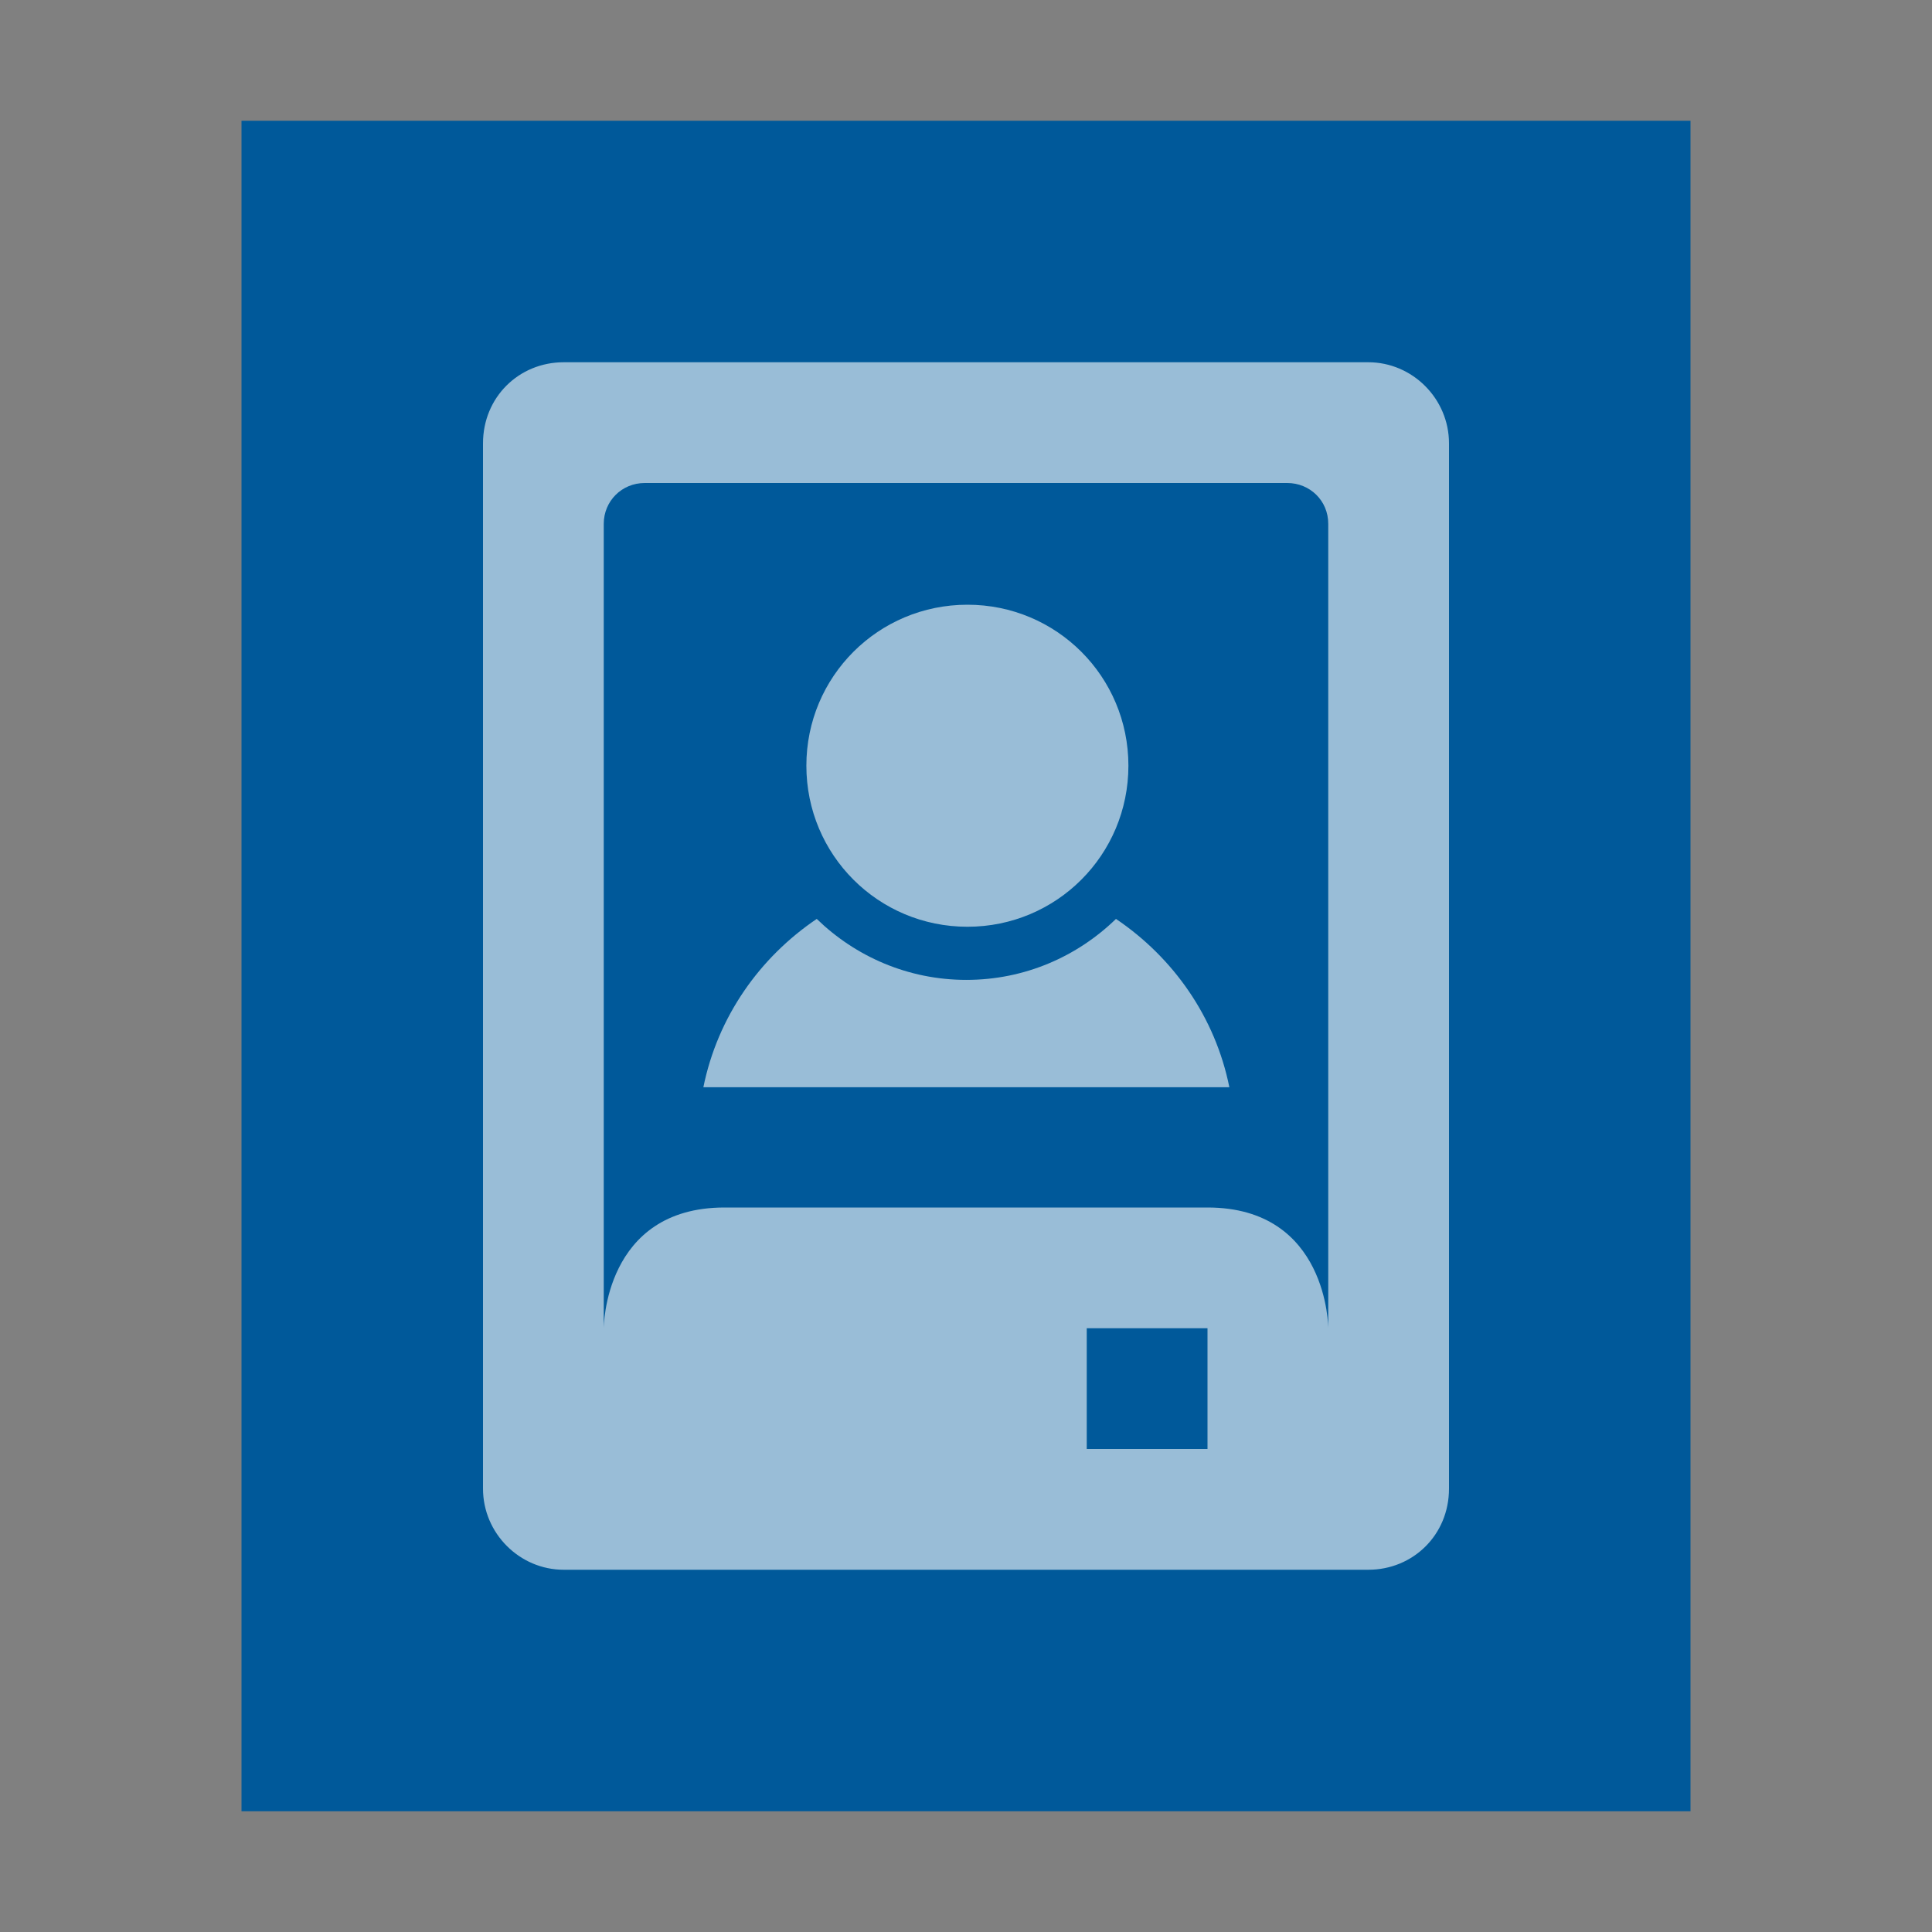 <svg xmlns="http://www.w3.org/2000/svg" width="16" height="16" viewBox="0 0 16 16">
  <rect x="0" y="0" width="16" height="16" fill="#808080" stroke="none"/>
  <g fill="none" fill-rule="evenodd">
    <polygon fill="#00599A" points="0 14 0 0 12 0 12 14" transform="translate(2 1)"/>
    <path fill="#FFF" fill-opacity=".6" d="M4,12.328 C4,12.699 4.304,13 4.668,13 L11.332,13 C11.701,13 12,12.712 12,12.328 L12,3.672 C12,3.301 11.696,3 11.332,3 L4.668,3 C4.299,3 4,3.288 4,3.672 L4,12.328 Z M10.66,4 C10.848,4 11,4.146 11,4.338 L11,11 C11,11 11,10 10,10 L6,10 C5,10 5,11 5,11 L5,4.338 C5,4.151 5.148,4 5.34,4 L10.66,4 Z M6.678,6.341 C6.678,7.08 7.273,7.675 8.012,7.675 C8.75,7.675 9.345,7.08 9.345,6.341 C9.345,5.603 8.75,5.008 8.012,5.008 C7.273,5.008 6.678,5.603 6.678,6.341 Z M5.825,9.004 L10.181,9.004 C10.064,8.422 9.716,7.93 9.242,7.61 C8.922,7.921 8.487,8.115 8.003,8.115 C7.52,8.115 7.084,7.921 6.764,7.61 C6.29,7.93 5.943,8.422 5.825,9.004 Z M9,11 L10,11 L10,12 L9,12 L9,11 Z"/>
  </g>
</svg>
